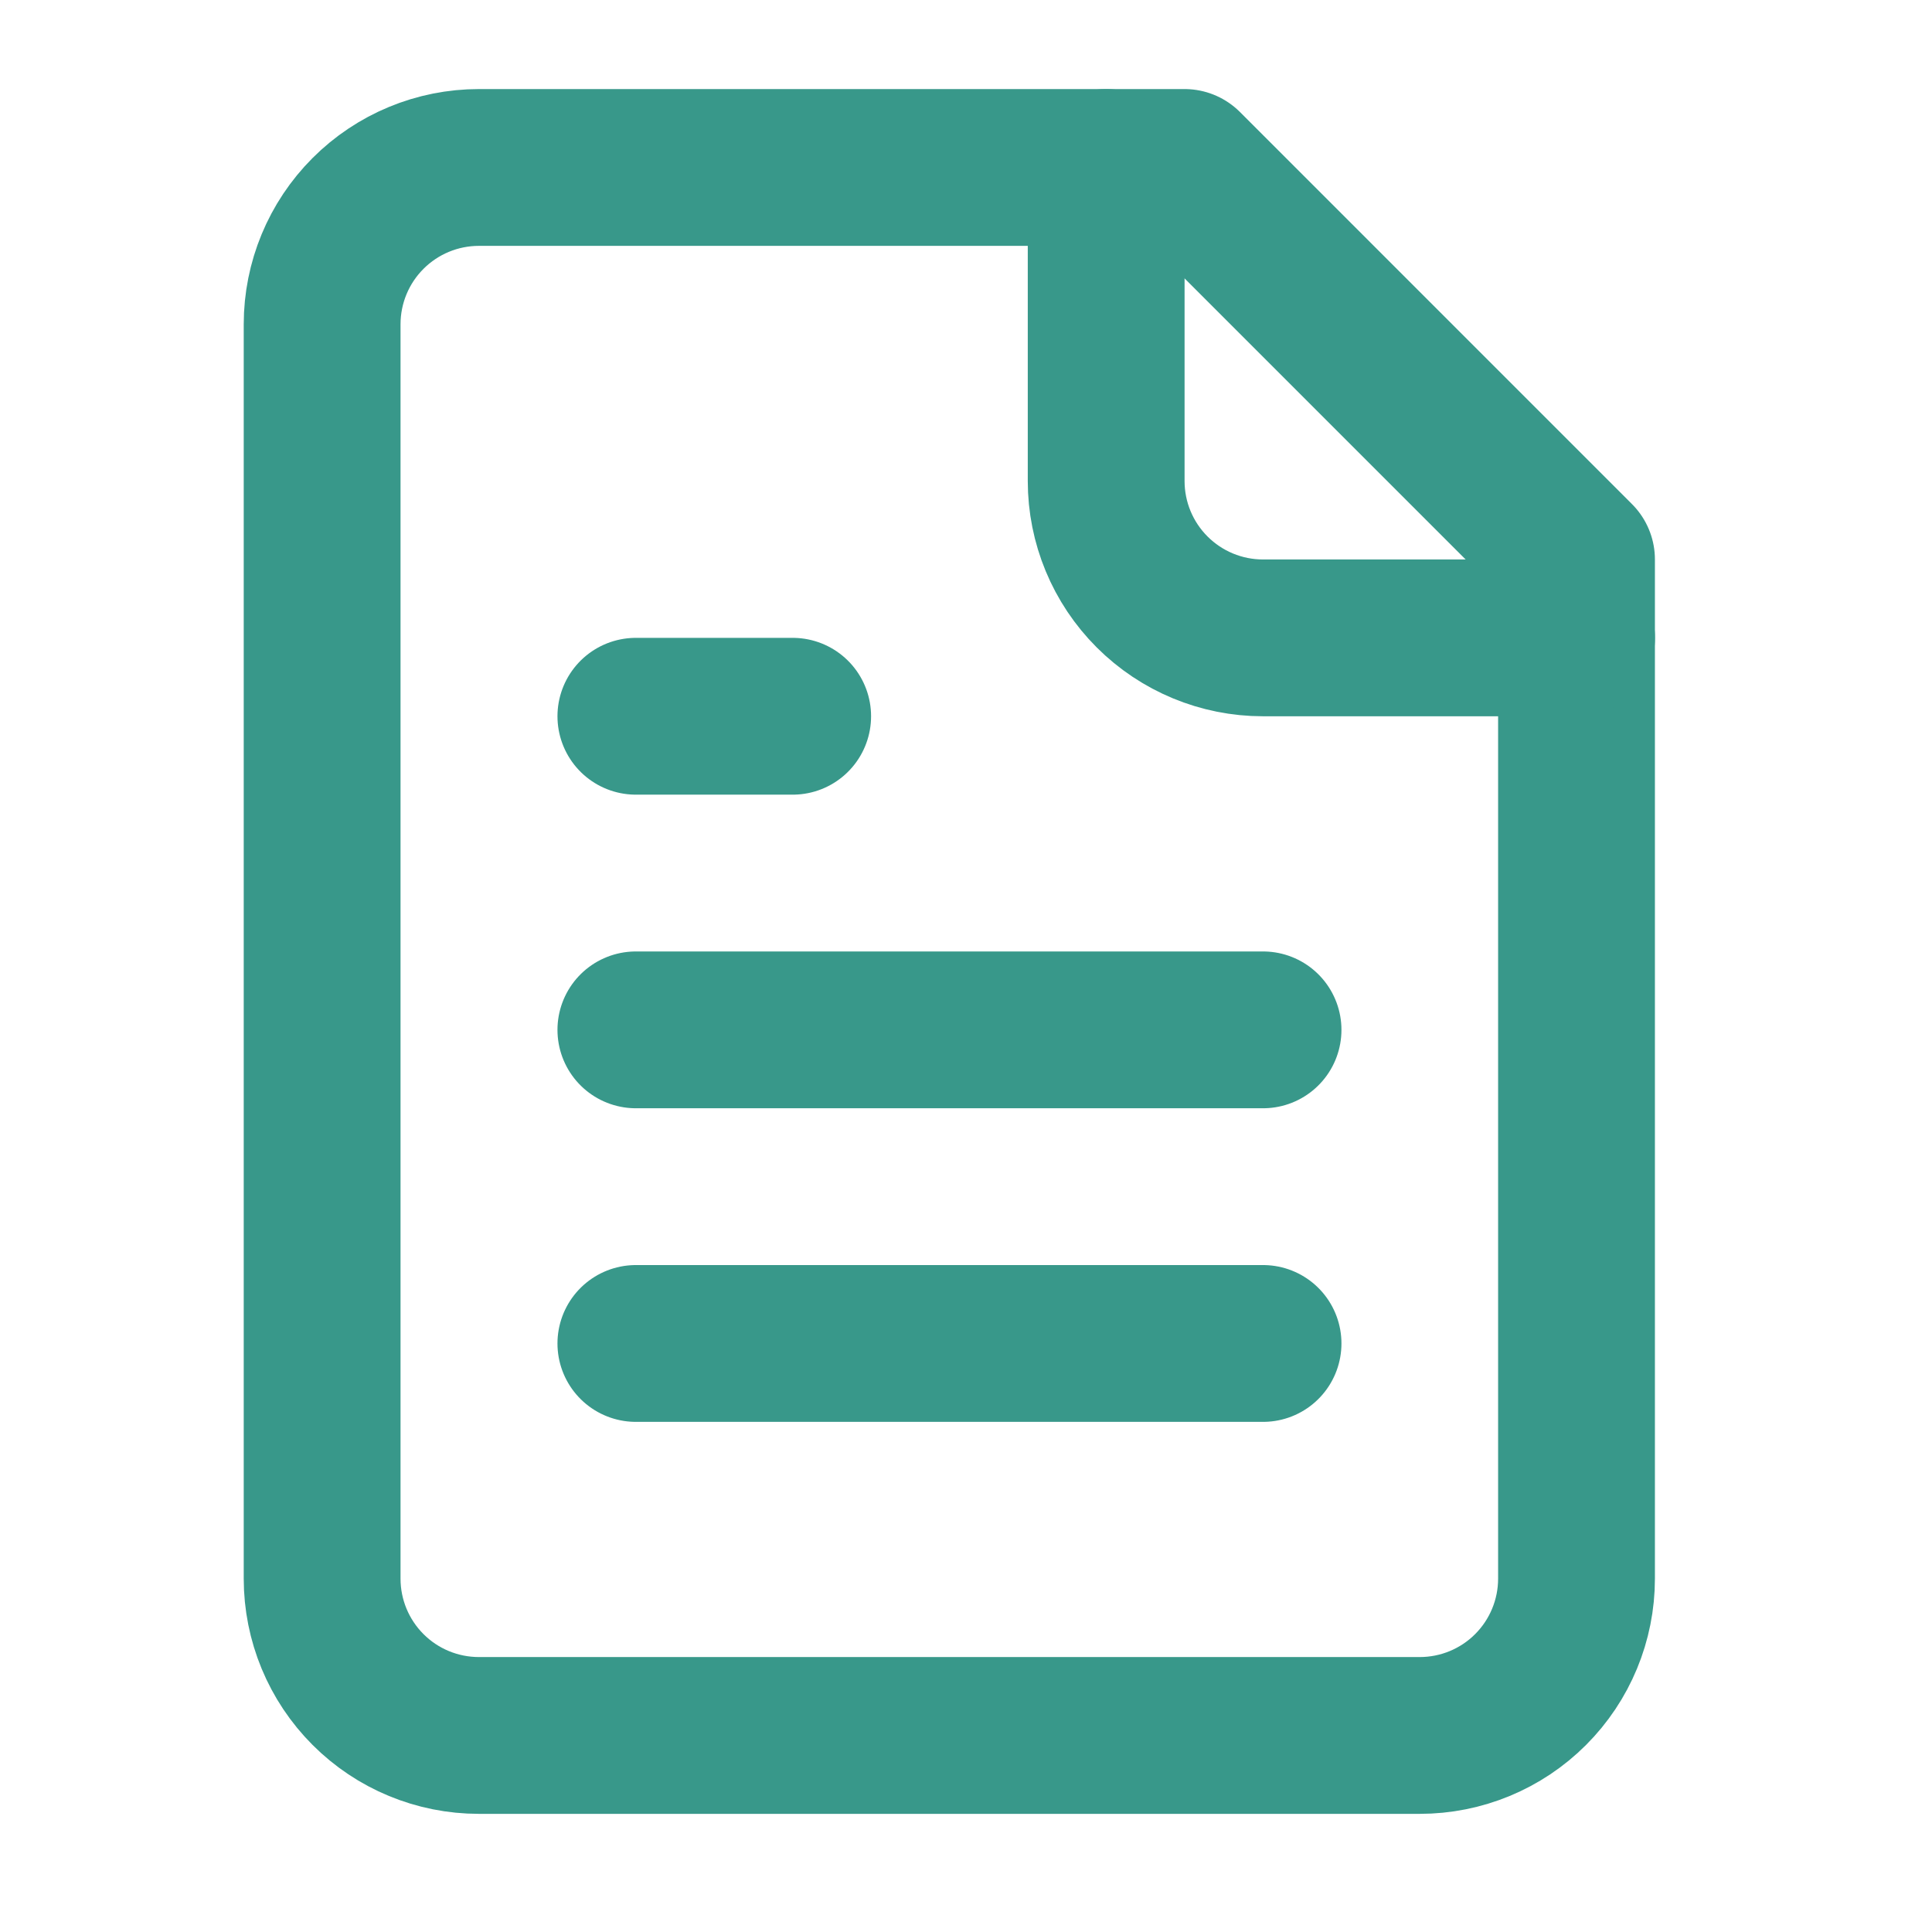 <svg width="56" height="56" viewBox="0 0 56 56" fill="none" xmlns="http://www.w3.org/2000/svg">
<path d="M34.334 4.854H13.882C12.676 4.854 11.52 5.333 10.668 6.186C9.816 7.038 9.337 8.194 9.337 9.399V45.758C9.337 46.964 9.816 48.12 10.668 48.972C11.52 49.825 12.676 50.303 13.882 50.303H41.151C42.357 50.303 43.513 49.825 44.365 48.972C45.217 48.12 45.696 46.964 45.696 45.758V16.217L34.334 4.854Z" stroke="#38988A" stroke-width="4.545" stroke-linecap="round" stroke-linejoin="round"/>
<path d="M32.063 4.854V13.944C32.063 15.15 32.542 16.306 33.395 17.158C34.247 18.01 35.403 18.489 36.608 18.489H45.698" stroke="#38988A" stroke-width="4.545" stroke-linecap="round" stroke-linejoin="round"/>
<path d="M22.976 20.761H18.431" stroke="#38988A" stroke-width="4.545" stroke-linecap="round" stroke-linejoin="round"/>
<path d="M36.61 29.851H18.431" stroke="#38988A" stroke-width="4.545" stroke-linecap="round" stroke-linejoin="round"/>
<path d="M36.61 38.941H18.431" stroke="#38988A" stroke-width="4.545" stroke-linecap="round" stroke-linejoin="round"/>
</svg>
